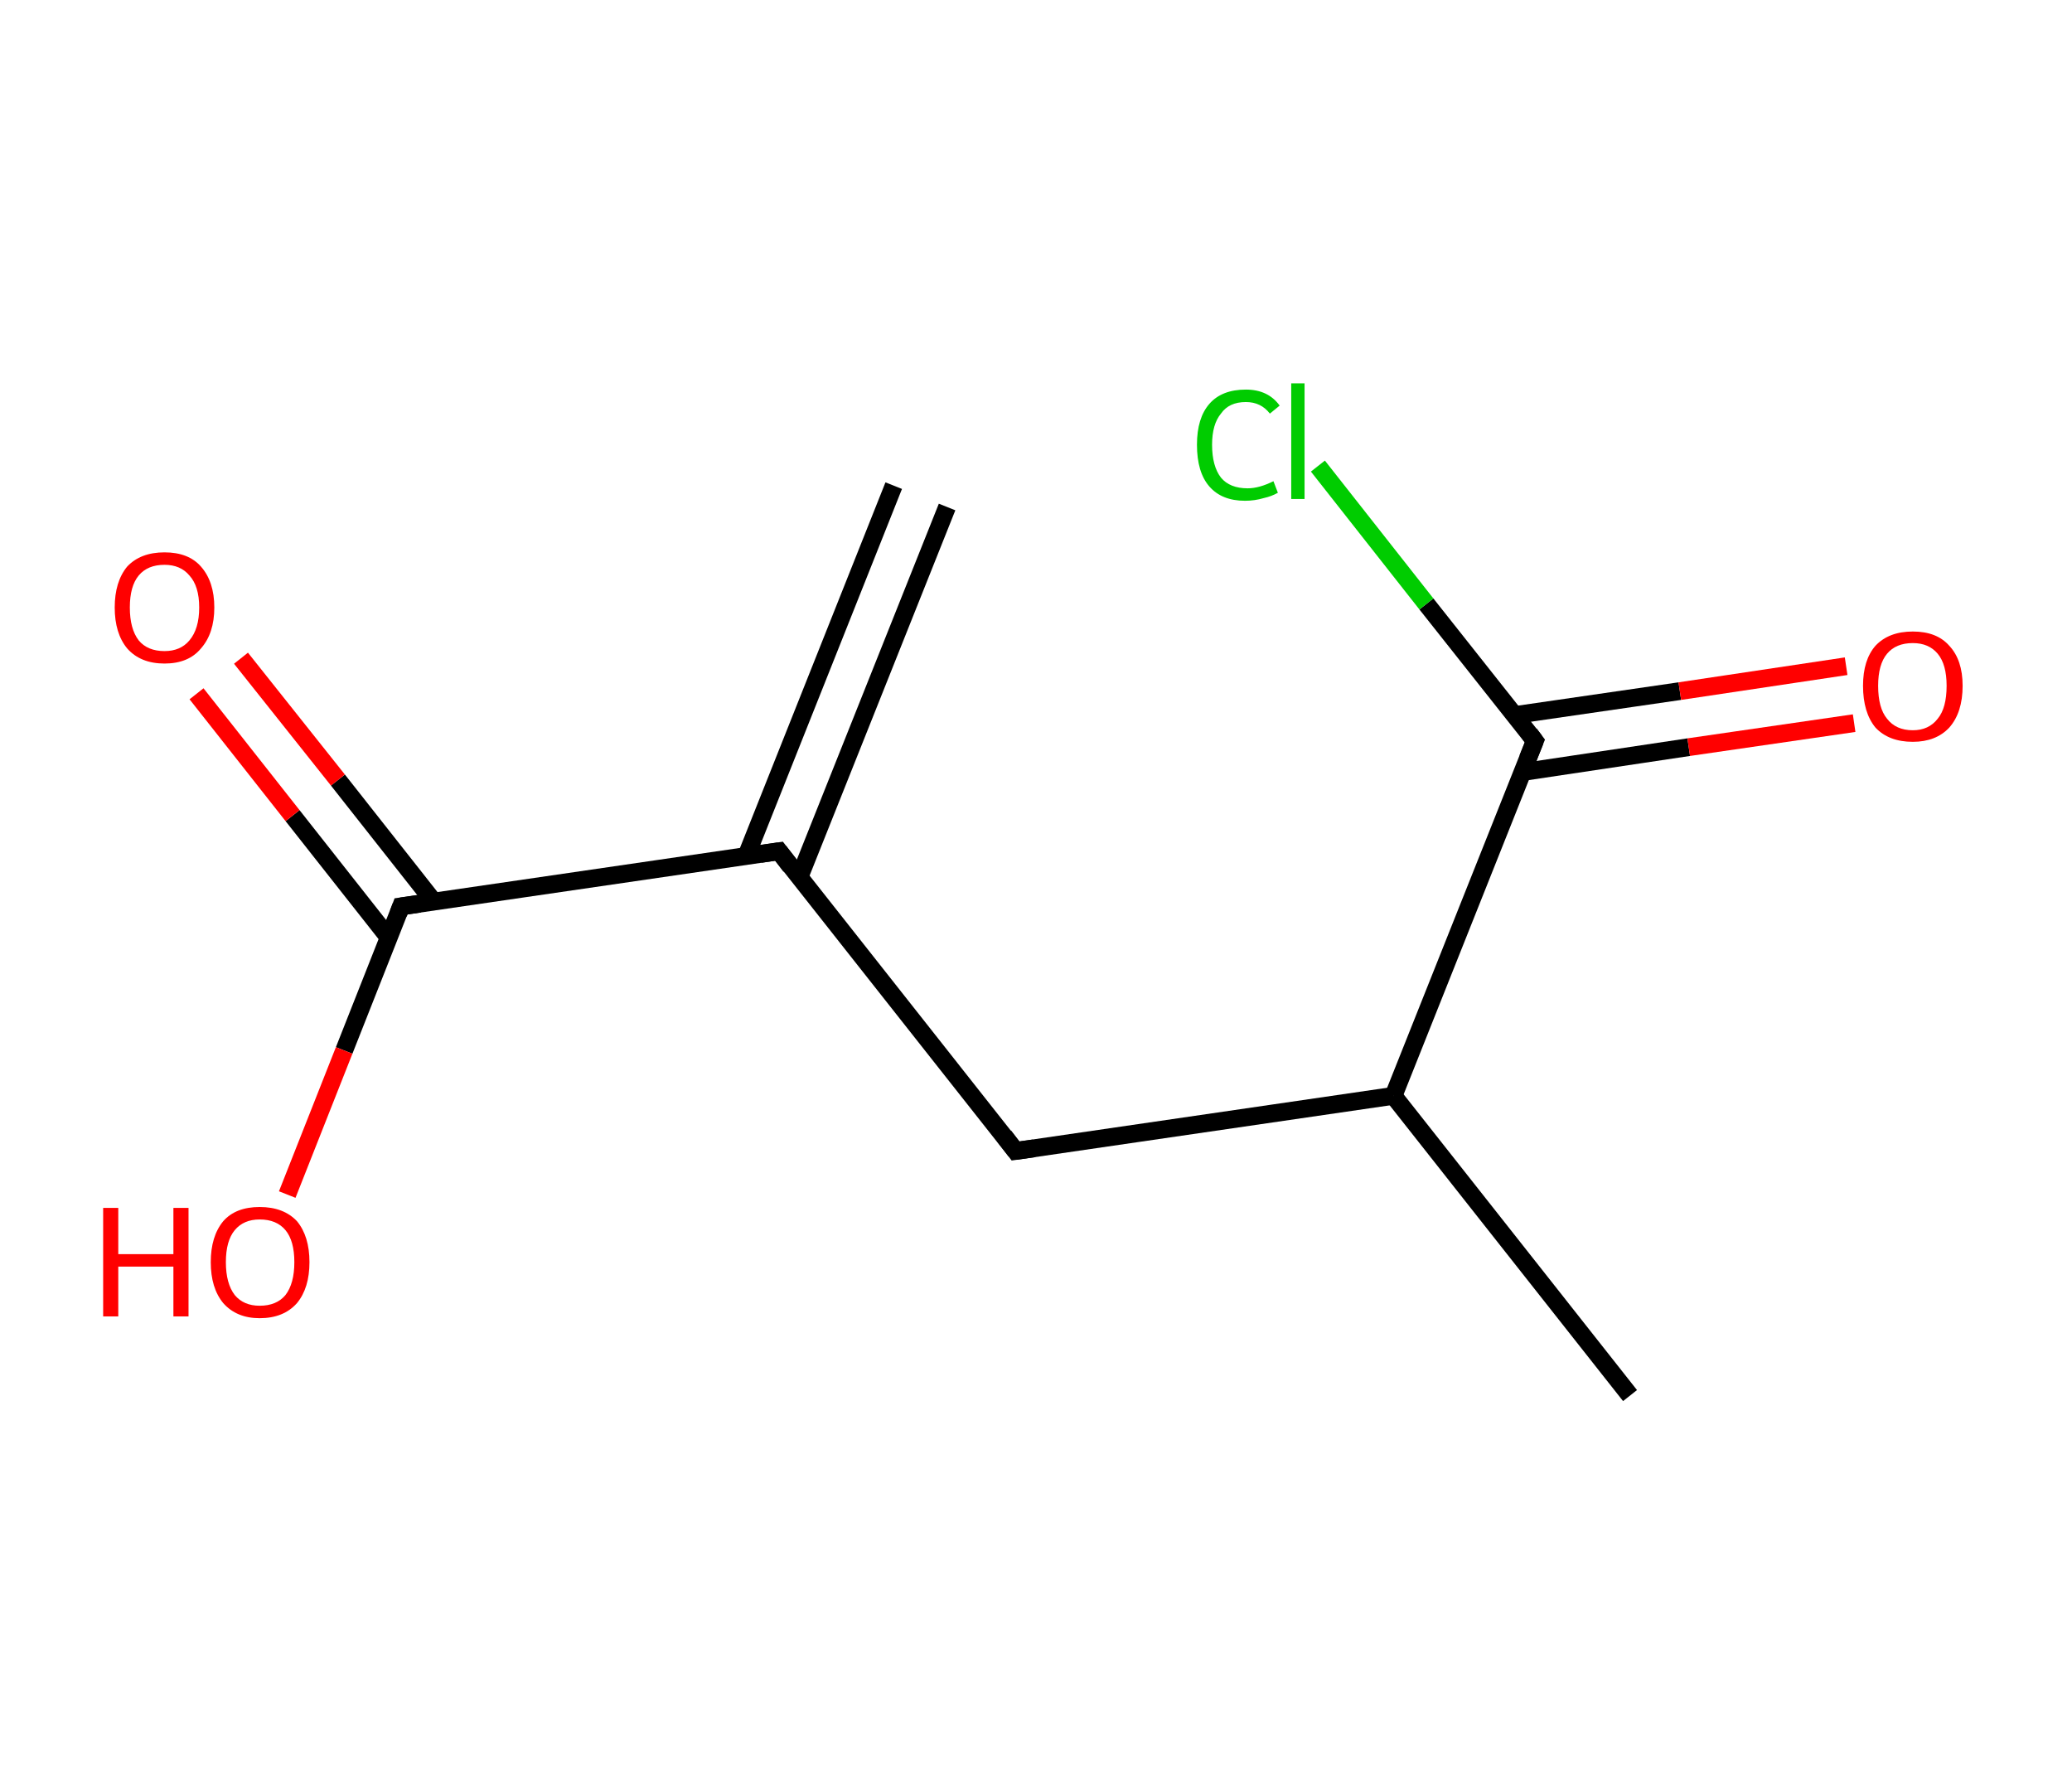 <?xml version='1.0' encoding='ASCII' standalone='yes'?>
<svg xmlns="http://www.w3.org/2000/svg" xmlns:rdkit="http://www.rdkit.org/xml" xmlns:xlink="http://www.w3.org/1999/xlink" version="1.1" baseProfile="full" xml:space="preserve" width="233px" height="200px" viewBox="0 0 233 200">
<!-- END OF HEADER -->
<rect style="opacity:1.0;fill:#FFFFFF;stroke:none" width="233.0" height="200.0" x="0.0" y="0.0"> </rect>
<path class="bond-0 atom-0 atom-1" d="M 106.5,57.0 L 89.9,98.6" style="fill:none;fill-rule:evenodd;stroke:#000000;stroke-width:2.0px;stroke-linecap:butt;stroke-linejoin:miter;stroke-opacity:1"/>
<path class="bond-0 atom-0 atom-1" d="M 100.5,54.6 L 83.9,96.3" style="fill:none;fill-rule:evenodd;stroke:#000000;stroke-width:2.0px;stroke-linecap:butt;stroke-linejoin:miter;stroke-opacity:1"/>
<path class="bond-1 atom-1 atom-2" d="M 87.6,95.7 L 114.2,129.4" style="fill:none;fill-rule:evenodd;stroke:#000000;stroke-width:2.0px;stroke-linecap:butt;stroke-linejoin:miter;stroke-opacity:1"/>
<path class="bond-2 atom-2 atom-3" d="M 114.2,129.4 L 156.7,123.2" style="fill:none;fill-rule:evenodd;stroke:#000000;stroke-width:2.0px;stroke-linecap:butt;stroke-linejoin:miter;stroke-opacity:1"/>
<path class="bond-3 atom-3 atom-4" d="M 156.7,123.2 L 183.3,156.9" style="fill:none;fill-rule:evenodd;stroke:#000000;stroke-width:2.0px;stroke-linecap:butt;stroke-linejoin:miter;stroke-opacity:1"/>
<path class="bond-4 atom-3 atom-5" d="M 156.7,123.2 L 172.6,83.3" style="fill:none;fill-rule:evenodd;stroke:#000000;stroke-width:2.0px;stroke-linecap:butt;stroke-linejoin:miter;stroke-opacity:1"/>
<path class="bond-5 atom-5 atom-6" d="M 171.2,86.8 L 189.9,84.0" style="fill:none;fill-rule:evenodd;stroke:#000000;stroke-width:2.0px;stroke-linecap:butt;stroke-linejoin:miter;stroke-opacity:1"/>
<path class="bond-5 atom-5 atom-6" d="M 189.9,84.0 L 208.5,81.3" style="fill:none;fill-rule:evenodd;stroke:#FF0000;stroke-width:2.0px;stroke-linecap:butt;stroke-linejoin:miter;stroke-opacity:1"/>
<path class="bond-5 atom-5 atom-6" d="M 170.3,80.4 L 188.9,77.7" style="fill:none;fill-rule:evenodd;stroke:#000000;stroke-width:2.0px;stroke-linecap:butt;stroke-linejoin:miter;stroke-opacity:1"/>
<path class="bond-5 atom-5 atom-6" d="M 188.9,77.7 L 207.6,74.9" style="fill:none;fill-rule:evenodd;stroke:#FF0000;stroke-width:2.0px;stroke-linecap:butt;stroke-linejoin:miter;stroke-opacity:1"/>
<path class="bond-6 atom-5 atom-7" d="M 172.6,83.3 L 160.4,67.9" style="fill:none;fill-rule:evenodd;stroke:#000000;stroke-width:2.0px;stroke-linecap:butt;stroke-linejoin:miter;stroke-opacity:1"/>
<path class="bond-6 atom-5 atom-7" d="M 160.4,67.9 L 148.2,52.4" style="fill:none;fill-rule:evenodd;stroke:#00CC00;stroke-width:2.0px;stroke-linecap:butt;stroke-linejoin:miter;stroke-opacity:1"/>
<path class="bond-7 atom-1 atom-8" d="M 87.6,95.7 L 45.1,101.9" style="fill:none;fill-rule:evenodd;stroke:#000000;stroke-width:2.0px;stroke-linecap:butt;stroke-linejoin:miter;stroke-opacity:1"/>
<path class="bond-8 atom-8 atom-9" d="M 48.8,101.4 L 38.0,87.7" style="fill:none;fill-rule:evenodd;stroke:#000000;stroke-width:2.0px;stroke-linecap:butt;stroke-linejoin:miter;stroke-opacity:1"/>
<path class="bond-8 atom-8 atom-9" d="M 38.0,87.7 L 27.1,74.0" style="fill:none;fill-rule:evenodd;stroke:#FF0000;stroke-width:2.0px;stroke-linecap:butt;stroke-linejoin:miter;stroke-opacity:1"/>
<path class="bond-8 atom-8 atom-9" d="M 43.7,105.4 L 32.9,91.7" style="fill:none;fill-rule:evenodd;stroke:#000000;stroke-width:2.0px;stroke-linecap:butt;stroke-linejoin:miter;stroke-opacity:1"/>
<path class="bond-8 atom-8 atom-9" d="M 32.9,91.7 L 22.1,78.0" style="fill:none;fill-rule:evenodd;stroke:#FF0000;stroke-width:2.0px;stroke-linecap:butt;stroke-linejoin:miter;stroke-opacity:1"/>
<path class="bond-9 atom-8 atom-10" d="M 45.1,101.9 L 38.7,118.1" style="fill:none;fill-rule:evenodd;stroke:#000000;stroke-width:2.0px;stroke-linecap:butt;stroke-linejoin:miter;stroke-opacity:1"/>
<path class="bond-9 atom-8 atom-10" d="M 38.7,118.1 L 32.3,134.3" style="fill:none;fill-rule:evenodd;stroke:#FF0000;stroke-width:2.0px;stroke-linecap:butt;stroke-linejoin:miter;stroke-opacity:1"/>
<path d="M 88.9,97.4 L 87.6,95.7 L 85.5,96.0" style="fill:none;stroke:#000000;stroke-width:2.0px;stroke-linecap:butt;stroke-linejoin:miter;stroke-opacity:1;"/>
<path d="M 112.9,127.7 L 114.2,129.4 L 116.3,129.1" style="fill:none;stroke:#000000;stroke-width:2.0px;stroke-linecap:butt;stroke-linejoin:miter;stroke-opacity:1;"/>
<path d="M 171.8,85.3 L 172.6,83.3 L 172.0,82.5" style="fill:none;stroke:#000000;stroke-width:2.0px;stroke-linecap:butt;stroke-linejoin:miter;stroke-opacity:1;"/>
<path d="M 47.2,101.6 L 45.1,101.9 L 44.8,102.7" style="fill:none;stroke:#000000;stroke-width:2.0px;stroke-linecap:butt;stroke-linejoin:miter;stroke-opacity:1;"/>
<path class="atom-6" d="M 209.5 77.1 Q 209.5 74.2, 210.9 72.6 Q 212.4 71.0, 215.1 71.0 Q 217.8 71.0, 219.2 72.6 Q 220.7 74.2, 220.7 77.1 Q 220.7 80.1, 219.2 81.8 Q 217.7 83.4, 215.1 83.4 Q 212.4 83.4, 210.9 81.8 Q 209.5 80.1, 209.5 77.1 M 215.1 82.1 Q 216.9 82.1, 217.9 80.8 Q 218.9 79.6, 218.9 77.1 Q 218.9 74.7, 217.9 73.5 Q 216.9 72.3, 215.1 72.3 Q 213.2 72.3, 212.2 73.5 Q 211.2 74.7, 211.2 77.1 Q 211.2 79.6, 212.2 80.8 Q 213.2 82.1, 215.1 82.1 " fill="#FF0000"/>
<path class="atom-7" d="M 134.6 50.0 Q 134.6 47.0, 136.0 45.4 Q 137.4 43.8, 140.1 43.8 Q 142.6 43.8, 143.9 45.6 L 142.8 46.5 Q 141.8 45.2, 140.1 45.2 Q 138.2 45.2, 137.3 46.5 Q 136.3 47.7, 136.3 50.0 Q 136.3 52.4, 137.3 53.7 Q 138.3 54.9, 140.3 54.9 Q 141.6 54.9, 143.2 54.1 L 143.7 55.4 Q 143.0 55.8, 142.1 56.0 Q 141.1 56.3, 140.0 56.3 Q 137.4 56.3, 136.0 54.7 Q 134.6 53.1, 134.6 50.0 " fill="#00CC00"/>
<path class="atom-7" d="M 145.2 43.1 L 146.7 43.1 L 146.7 56.1 L 145.2 56.1 L 145.2 43.1 " fill="#00CC00"/>
<path class="atom-9" d="M 12.9 68.3 Q 12.9 65.4, 14.3 63.7 Q 15.8 62.1, 18.5 62.1 Q 21.2 62.1, 22.6 63.7 Q 24.1 65.4, 24.1 68.3 Q 24.1 71.2, 22.6 72.9 Q 21.2 74.6, 18.5 74.6 Q 15.8 74.6, 14.3 72.9 Q 12.9 71.2, 12.9 68.3 M 18.5 73.2 Q 20.3 73.2, 21.3 72.0 Q 22.4 70.7, 22.4 68.3 Q 22.4 65.9, 21.3 64.7 Q 20.3 63.5, 18.5 63.5 Q 16.6 63.5, 15.6 64.7 Q 14.6 65.9, 14.6 68.3 Q 14.6 70.7, 15.6 72.0 Q 16.6 73.2, 18.5 73.2 " fill="#FF0000"/>
<path class="atom-10" d="M 11.6 135.8 L 13.3 135.8 L 13.3 141.0 L 19.5 141.0 L 19.5 135.8 L 21.2 135.8 L 21.2 148.0 L 19.5 148.0 L 19.5 142.4 L 13.3 142.4 L 13.3 148.0 L 11.6 148.0 L 11.6 135.8 " fill="#FF0000"/>
<path class="atom-10" d="M 23.7 141.9 Q 23.7 139.0, 25.1 137.3 Q 26.5 135.7, 29.2 135.7 Q 31.9 135.7, 33.4 137.3 Q 34.8 139.0, 34.8 141.9 Q 34.8 144.8, 33.4 146.5 Q 31.9 148.2, 29.2 148.2 Q 26.6 148.2, 25.1 146.5 Q 23.7 144.8, 23.7 141.9 M 29.2 146.8 Q 31.1 146.8, 32.1 145.6 Q 33.1 144.3, 33.1 141.9 Q 33.1 139.5, 32.1 138.3 Q 31.1 137.1, 29.2 137.1 Q 27.4 137.1, 26.4 138.3 Q 25.4 139.5, 25.4 141.9 Q 25.4 144.3, 26.4 145.6 Q 27.4 146.8, 29.2 146.8 " fill="#FF0000"/>
</svg>
